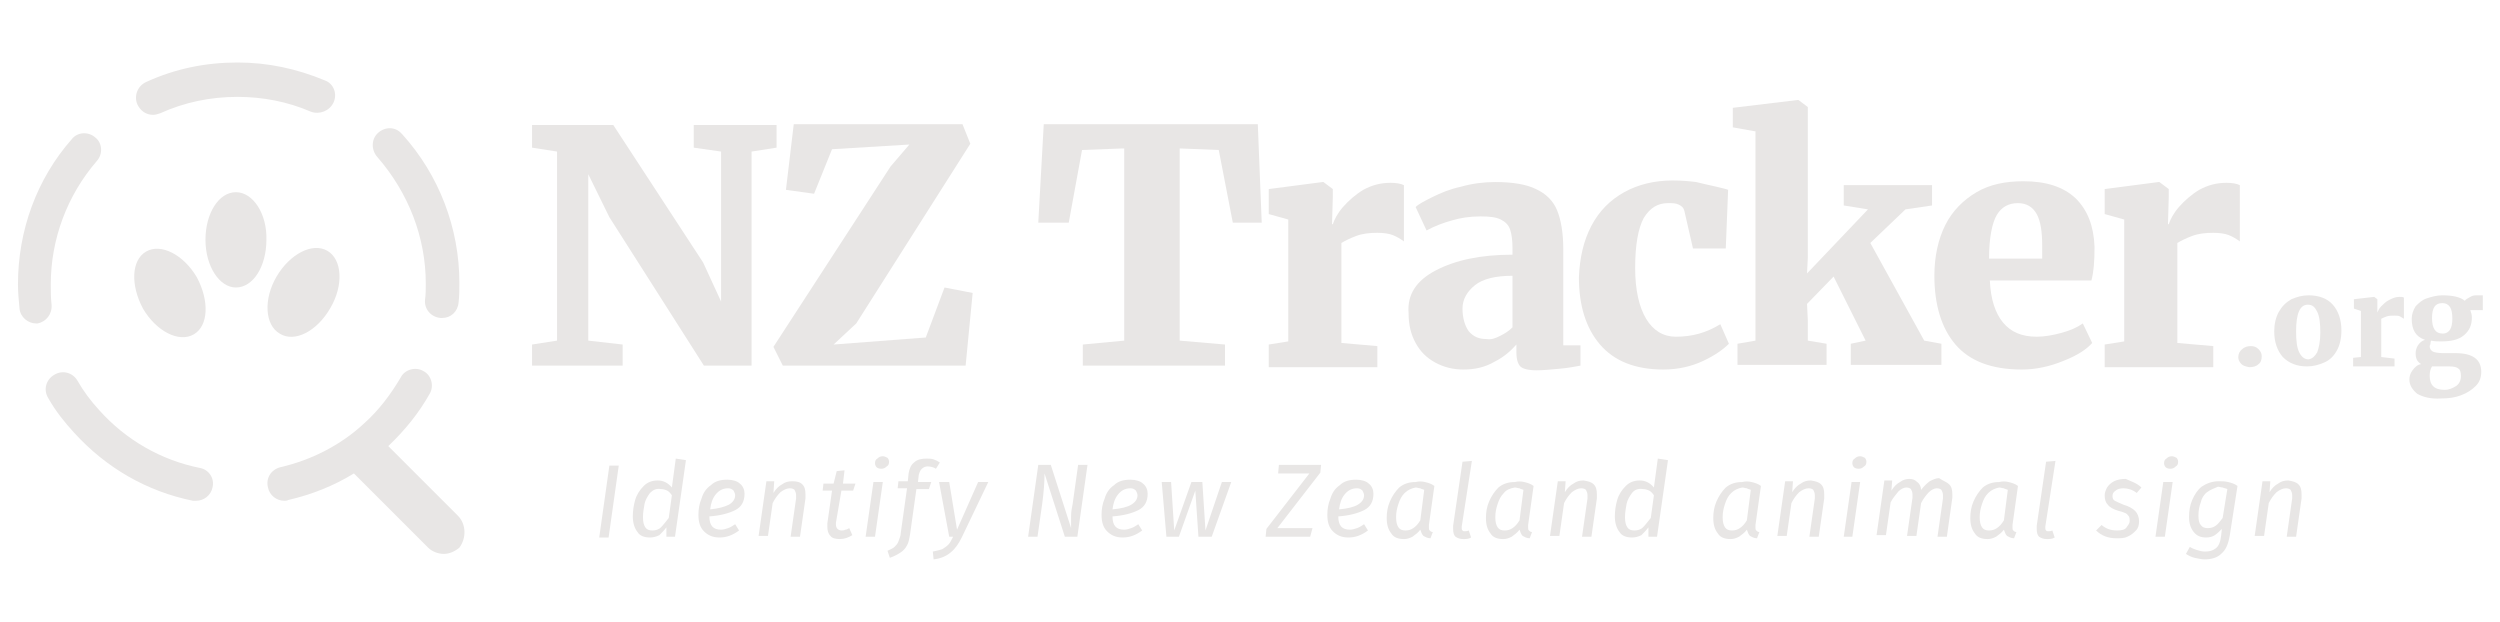 <?xml version="1.0" encoding="utf-8"?>
<!-- Generator: Adobe Illustrator 23.0.2, SVG Export Plug-In . SVG Version: 6.00 Build 0)  -->
<svg version="1.1" id="Layer_1" xmlns="http://www.w3.org/2000/svg" xmlns:xlink="http://www.w3.org/1999/xlink" x="0px" y="0px"
	 viewBox="0 0 320 79.6" style="enable-background:new 0 0 320 79.6;" xml:space="preserve">
<style type="text/css">
	.st0{fill:#E8E6E5;}
</style>
<g>
	<g>
		<path class="st0" d="M286.9,46.6c-0.3-0.3-0.4-0.6-0.4-0.9c0-0.4,0.2-0.8,0.5-1c0.3-0.3,0.7-0.4,1.1-0.4c0.4,0,0.7,0.1,1,0.4
			c0.3,0.3,0.4,0.6,0.4,0.9c0,0.4-0.1,0.8-0.4,1c-0.3,0.3-0.7,0.4-1.2,0.4C287.4,46.9,287.1,46.8,286.9,46.6z"/>
		<path class="st0" d="M291.7,39.9c0.4-0.7,0.9-1.2,1.6-1.6c0.7-0.3,1.4-0.5,2.2-0.5c1.3,0,2.4,0.4,3.1,1.2c0.7,0.8,1.1,1.9,1.1,3.3
			c0,1-0.2,1.9-0.6,2.6c-0.4,0.7-0.9,1.2-1.6,1.5c-0.7,0.3-1.4,0.5-2.2,0.5c-1.3,0-2.3-0.4-3.1-1.2c-0.7-0.8-1.1-1.9-1.1-3.3
			C291.1,41.5,291.3,40.6,291.7,39.9z M296.6,45.1c0.2-0.5,0.4-1.4,0.4-2.5c0-1.2-0.1-2.1-0.4-2.7S296,39,295.4,39
			c-1,0-1.5,1.1-1.5,3.4c0,1.2,0.1,2.1,0.4,2.7c0.3,0.6,0.7,0.9,1.2,0.9C296,45.9,296.3,45.6,296.6,45.1z"/>
		<path class="st0" d="M301.2,45.8l1-0.1v-5.9l-0.9-0.3v-1.2l2.6-0.3h0l0.4,0.3v0.4l0,1.3h0c0.1-0.2,0.2-0.5,0.5-0.8
			c0.3-0.3,0.6-0.6,1-0.8c0.4-0.2,0.8-0.4,1.3-0.4c0.3,0,0.5,0,0.6,0.1v2.7c-0.2-0.1-0.3-0.2-0.5-0.3c-0.2-0.1-0.4-0.1-0.7-0.1
			c-0.4,0-0.7,0-1,0.1c-0.3,0.1-0.5,0.2-0.7,0.3v4.9l1.7,0.2v1h-5.3V45.8z"/>
		<path class="st0" d="M309.4,50.4c-0.6-0.5-1-1.1-1-1.8c0-0.4,0.1-0.8,0.4-1.2c0.3-0.4,0.6-0.7,1.1-0.8c-0.5-0.3-0.7-0.7-0.7-1.4
			c0-0.3,0.1-0.7,0.3-1c0.2-0.3,0.5-0.6,0.9-0.7c-1.2-0.4-1.7-1.3-1.7-2.7c0-0.6,0.2-1.1,0.5-1.6c0.4-0.4,0.8-0.8,1.4-1
			c0.6-0.2,1.3-0.4,2-0.4c1.3,0,2.3,0.2,2.9,0.7c0.1-0.2,0.4-0.3,0.7-0.5c0.3-0.2,0.6-0.2,1-0.2h0.6v1.9h-1.6
			c0.1,0.3,0.2,0.6,0.2,0.9c0,1-0.3,1.7-1,2.3s-1.7,0.8-2.9,0.8c-0.5,0-0.9,0-1.3-0.1c-0.1,0.1-0.1,0.3-0.1,0.4
			c0,0.1-0.1,0.2-0.1,0.3c0,0.3,0.1,0.5,0.4,0.7c0.2,0.1,0.7,0.2,1.3,0.2h1.6c2.2,0,3.3,0.8,3.3,2.4c0,0.7-0.2,1.3-0.7,1.8
			c-0.5,0.5-1.1,0.9-1.9,1.2c-0.8,0.3-1.6,0.4-2.5,0.4C311.1,51.1,310.1,50.8,309.4,50.4z M314.4,49.4c0.4-0.3,0.6-0.7,0.6-1.3
			c0-0.4-0.1-0.8-0.3-0.9c-0.2-0.2-0.6-0.3-1.2-0.3h-1.6c-0.2,0-0.4,0-0.6,0c-0.2,0.3-0.3,0.7-0.3,1.2c0,1.2,0.6,1.8,1.9,1.8
			C313.5,49.9,313.9,49.7,314.4,49.4z M313.6,42.2c0.2-0.3,0.3-0.8,0.3-1.4c0-0.7-0.1-1.2-0.3-1.5c-0.2-0.3-0.5-0.5-1-0.5
			c-0.9,0-1.3,0.6-1.3,1.9c0,1.3,0.4,2,1.4,2C313.1,42.7,313.4,42.5,313.6,42.2z"/>
	</g>
	<g>
		<g>
			<path class="st0" d="M71.3,19.4l-3.2-0.5v-2.9h10.4L90,33.6l2.3,5V19.4l-3.5-0.5v-2.9h10.6v2.9l-3.2,0.5v27.4h-6.1L78,27.8
				l-2.7-5.5v21.3l4.4,0.5v2.7H68.1v-2.7l3.2-0.5V19.4z"/>
			<path class="st0" d="M116.4,18.5l-9.9,0.6l-2.3,5.7l-3.6-0.5l1-8.4h21.6l1,2.5l-14.6,23l-2.9,2.7l11.8-0.9l2.4-6.4l3.6,0.7
				l-0.9,9.3h-23.4L99,44.4L114,21.3L116.4,18.5z"/>
			<path class="st0" d="M143.7,19l-5.2,0.2l-1.7,9.3h-3.9l0.7-12.6h27.4l0.5,12.6h-3.7l-1.8-9.3l-5-0.2v24.6l5.8,0.5v2.7h-18.2v-2.7
				l5.3-0.5V19z"/>
			<path class="st0" d="M162.4,44.1l2.5-0.4V28.1l-2.5-0.7v-3.2l6.9-0.9h0.1l1.2,0.9v1l-0.1,3.5h0.1c0.2-0.6,0.6-1.4,1.3-2.2
				c0.7-0.8,1.6-1.6,2.6-2.2c1.1-0.6,2.2-0.9,3.5-0.9c0.7,0,1.3,0.1,1.7,0.3v7.2c-0.4-0.3-0.9-0.6-1.4-0.8c-0.5-0.2-1.2-0.3-2-0.3
				c-1,0-1.9,0.1-2.7,0.4c-0.8,0.3-1.4,0.6-1.9,0.9v12.8l4.6,0.4v2.7h-13.9V44.1z"/>
			<path class="st0" d="M183.8,34.6c2.5-1.3,5.7-2,9.8-2v-0.8c0-1-0.1-1.8-0.3-2.4c-0.2-0.6-0.6-1-1.2-1.3c-0.6-0.3-1.4-0.4-2.6-0.4
				c-1.4,0-2.6,0.2-3.6,0.5c-1.1,0.3-2.2,0.7-3.3,1.3l-1.4-3c0.4-0.4,1.2-0.8,2.2-1.3c1-0.5,2.2-1,3.6-1.3c1.4-0.4,2.9-0.6,4.4-0.6
				c2.2,0,4,0.3,5.2,0.9c1.3,0.6,2.2,1.5,2.7,2.7c0.5,1.2,0.8,2.9,0.8,5v12.3h2.2v2.6c-0.6,0.1-1.5,0.3-2.7,0.4
				c-1.1,0.1-2.1,0.2-2.9,0.2c-1.1,0-1.8-0.2-2.1-0.5c-0.3-0.3-0.5-0.9-0.5-1.8v-1c-0.7,0.8-1.6,1.6-2.8,2.2c-1.2,0.7-2.5,1-4,1
				c-1.3,0-2.5-0.3-3.6-0.9c-1.1-0.6-1.9-1.4-2.5-2.5c-0.6-1.1-0.9-2.3-0.9-3.8C180.1,37.7,181.3,35.9,183.8,34.6z M192,43
				c0.6-0.3,1.1-0.6,1.6-1.1v-6.6c-2.2,0-3.8,0.4-4.8,1.2c-1,0.8-1.6,1.8-1.6,3c0,1.2,0.3,2.2,0.8,2.9c0.6,0.7,1.3,1,2.3,1
				C190.9,43.5,191.4,43.3,192,43z"/>
			<path class="st0" d="M203.7,28.9c1-1.9,2.4-3.3,4.2-4.3c1.8-1,3.9-1.5,6.2-1.5c1.2,0,2.2,0.1,3,0.2c0.8,0.2,1.7,0.4,2.6,0.6
				c0.8,0.2,1.3,0.3,1.5,0.4l-0.3,7.5h-4.2l-1.1-4.8c-0.1-0.4-0.3-0.6-0.7-0.8c-0.4-0.2-0.8-0.2-1.4-0.2c-1.3,0-2.3,0.6-3.1,1.9
				c-0.7,1.3-1.1,3.4-1.1,6.4c0,2.8,0.5,5,1.4,6.5c0.9,1.5,2.2,2.3,3.8,2.3c2.1,0,3.9-0.5,5.7-1.6l1.1,2.5c-0.7,0.7-1.8,1.5-3.3,2.2
				c-1.5,0.7-3.2,1.1-5.1,1.1c-3.6,0-6.3-1.1-8.1-3.2c-1.8-2.1-2.7-5-2.7-8.6C202.2,33,202.7,30.8,203.7,28.9z"/>
			<path class="st0" d="M224.6,16.8l-2.8-0.5v-2.5l8.3-1h0.1l1.2,0.9V33l-0.1,2l7.8-8.2l-3.1-0.5v-2.6h11.3v2.6l-3.4,0.5l-4.5,4.3
				l6.9,12.5l2.2,0.4v2.7h-11.6v-2.7l1.9-0.4l-4.1-8.2l-3.4,3.5l0.1,2.1v2.6l2.4,0.4v2.7h-11.4v-2.7l2.3-0.4V16.8z"/>
			<path class="st0" d="M250.3,44.1c-1.8-2.1-2.7-5.1-2.7-8.8c0-2.5,0.5-4.7,1.4-6.5c0.9-1.8,2.3-3.2,4-4.2s3.7-1.4,6-1.4
				c2.9,0,5.1,0.7,6.7,2.2c1.5,1.5,2.3,3.5,2.4,6.2c0,1.8-0.1,3.2-0.4,4.3h-13c0.1,2.4,0.7,4.2,1.7,5.4c1,1.2,2.4,1.8,4.3,1.8
				c1,0,2.1-0.2,3.2-0.5c1.1-0.3,2-0.7,2.7-1.2l1.2,2.5c-0.7,0.8-1.9,1.6-3.7,2.3c-1.7,0.7-3.5,1.1-5.3,1.1
				C254.9,47.3,252.1,46.2,250.3,44.1z M261.4,33.1l0-1.7c0-1.7-0.2-3.1-0.7-4c-0.5-0.9-1.3-1.4-2.4-1.4c-1.2,0-2.1,0.5-2.7,1.5
				c-0.6,1-1,2.9-1,5.6H261.4z"/>
			<path class="st0" d="M269.4,44.1l2.5-0.4V28.1l-2.5-0.7v-3.2l6.9-0.9h0.1l1.2,0.9v1l-0.1,3.5h0.1c0.2-0.6,0.6-1.4,1.3-2.2
				c0.7-0.8,1.6-1.6,2.6-2.2c1.1-0.6,2.2-0.9,3.5-0.9c0.7,0,1.3,0.1,1.7,0.3v7.2c-0.4-0.3-0.9-0.6-1.4-0.8c-0.5-0.2-1.2-0.3-2-0.3
				c-1,0-1.9,0.1-2.7,0.4c-0.8,0.3-1.4,0.6-1.9,0.9v12.8l4.6,0.4v2.7h-13.9V44.1z"/>
		</g>
	</g>
	<g>
		<path class="st0" d="M79.2,59.6l-1.3,9.2h-1.2l1.3-9.2H79.2z"/>
		<path class="st0" d="M87.8,58.9l-1.4,9.8h-1.1l0-1.2c-0.3,0.4-0.6,0.7-0.9,1c-0.4,0.2-0.8,0.3-1.2,0.3c-0.7,0-1.3-0.2-1.6-0.7
			c-0.4-0.5-0.6-1.2-0.6-2c0-0.7,0.1-1.4,0.3-2.1c0.2-0.7,0.6-1.3,1.1-1.8c0.5-0.5,1.1-0.7,1.8-0.7c0.7,0,1.3,0.3,1.8,0.9l0.5-3.7
			L87.8,58.9z M83.2,63.1c-0.3,0.4-0.6,0.9-0.7,1.4c-0.1,0.6-0.2,1.1-0.2,1.7c0,0.6,0.1,1,0.3,1.3c0.2,0.3,0.5,0.4,0.9,0.4
			c0.4,0,0.8-0.1,1.1-0.4c0.3-0.3,0.6-0.7,1-1.2l0.4-2.9c-0.2-0.3-0.4-0.5-0.6-0.6c-0.2-0.1-0.5-0.2-0.8-0.2
			C84,62.5,83.6,62.7,83.2,63.1z"/>
		<path class="st0" d="M94.1,65.3c-0.8,0.4-1.9,0.7-3.3,0.8c0,1.2,0.5,1.7,1.5,1.7c0.3,0,0.6-0.1,0.9-0.2c0.3-0.1,0.6-0.3,0.9-0.5
			l0.5,0.8c-0.8,0.6-1.6,0.9-2.5,0.9c-0.9,0-1.5-0.3-2-0.8c-0.5-0.5-0.7-1.2-0.7-2.1c0-0.7,0.1-1.4,0.4-2.1c0.2-0.7,0.6-1.3,1.2-1.7
			c0.5-0.5,1.2-0.7,2.1-0.7c0.7,0,1.3,0.2,1.6,0.5c0.4,0.3,0.6,0.8,0.6,1.3C95.3,64.2,94.9,64.9,94.1,65.3z M93.3,64.6
			c0.5-0.3,0.8-0.7,0.8-1.2c0-0.2-0.1-0.4-0.2-0.6c-0.2-0.2-0.4-0.3-0.7-0.3c-0.7,0-1.2,0.3-1.6,0.8c-0.4,0.5-0.6,1.1-0.7,1.9
			C91.9,65.1,92.7,64.9,93.3,64.6z"/>
		<path class="st0" d="M102.7,62c0.3,0.3,0.4,0.7,0.4,1.3c0,0.1,0,0.3,0,0.5l-0.7,4.9h-1.2l0.7-4.9c0-0.2,0-0.3,0-0.4
			c0-0.3-0.1-0.5-0.2-0.7c-0.1-0.1-0.3-0.2-0.6-0.2c-0.4,0-0.8,0.2-1.2,0.5c-0.4,0.4-0.7,0.8-1,1.4l-0.6,4.2h-1.2l1-7h1L99,63.1
			c0.3-0.5,0.7-0.9,1.1-1.1c0.4-0.3,0.8-0.4,1.3-0.4C102,61.6,102.4,61.7,102.7,62z"/>
		<path class="st0" d="M107,66.9c0,0.2,0,0.3,0,0.3c0,0.2,0.1,0.4,0.2,0.5c0.1,0.1,0.3,0.2,0.5,0.2c0.2,0,0.3,0,0.5-0.1
			c0.2,0,0.3-0.1,0.5-0.2l0.4,0.9c-0.5,0.3-1,0.5-1.6,0.5c-0.5,0-1-0.1-1.2-0.4c-0.3-0.3-0.4-0.7-0.4-1.2c0-0.2,0-0.3,0-0.4l0.6-4.2
			h-1.2l0.1-0.9h1.3l0.4-1.6l1-0.1l-0.2,1.7h1.6l-0.3,0.9h-1.5L107,66.9z"/>
		<path class="st0" d="M113,61.7l-1,7h-1.2l1-7H113z M112.2,59.8c-0.1-0.1-0.2-0.3-0.2-0.5c0-0.3,0.1-0.5,0.3-0.6
			c0.2-0.2,0.4-0.3,0.7-0.3c0.2,0,0.4,0.1,0.6,0.2c0.1,0.1,0.2,0.3,0.2,0.5c0,0.3-0.1,0.5-0.3,0.6c-0.2,0.2-0.4,0.3-0.7,0.3
			C112.5,60,112.3,59.9,112.2,59.8z"/>
		<path class="st0" d="M118,60c-0.2,0.2-0.3,0.4-0.4,0.8l-0.1,0.9h1.7l-0.3,0.9h-1.6l-0.8,5.7c-0.1,0.6-0.2,1.2-0.4,1.5
			c-0.2,0.4-0.5,0.7-0.8,0.9c-0.3,0.2-0.8,0.5-1.4,0.7l-0.3-0.9c0.4-0.2,0.7-0.3,0.9-0.5c0.2-0.2,0.4-0.4,0.5-0.7
			c0.1-0.3,0.3-0.7,0.3-1.1l0.8-5.7h-1.2l0.1-0.9h1.2l0.1-1c0.1-0.6,0.3-1.1,0.7-1.4c0.4-0.4,1-0.5,1.6-0.5c0.3,0,0.6,0,0.9,0.1
			s0.5,0.2,0.8,0.4l-0.5,0.8c-0.3-0.2-0.7-0.3-1.1-0.3C118.5,59.7,118.2,59.8,118,60z"/>
		<path class="st0" d="M123.1,68.8c-0.4,0.8-0.8,1.4-1.4,1.9c-0.6,0.5-1.3,0.8-2.2,0.9l-0.1-1c0.5-0.1,0.9-0.2,1.2-0.3
			c0.3-0.2,0.5-0.3,0.8-0.6c0.2-0.2,0.4-0.6,0.6-1h-0.5l-1.3-7h1.3l1,6.1l2.7-6.1h1.3L123.1,68.8z"/>
		<path class="st0" d="M137.9,68.7h-1.6l-2.6-8.1c0,1.1-0.1,2.4-0.3,3.9l-0.6,4.2h-1.2l1.3-9.2h1.6l2.6,8.1c0-0.6,0-1.1,0-1.6
			c0-0.5,0.1-1,0.2-1.5l0.7-5h1.2L137.9,68.7z"/>
		<path class="st0" d="M145.7,65.3c-0.8,0.4-1.9,0.7-3.3,0.8c0,1.2,0.5,1.7,1.5,1.7c0.3,0,0.6-0.1,0.9-0.2c0.3-0.1,0.6-0.3,0.9-0.5
			l0.5,0.8c-0.8,0.6-1.6,0.9-2.5,0.9c-0.9,0-1.5-0.3-2-0.8c-0.5-0.5-0.7-1.2-0.7-2.1c0-0.7,0.1-1.4,0.4-2.1c0.2-0.7,0.6-1.3,1.2-1.7
			c0.5-0.5,1.2-0.7,2.1-0.7c0.7,0,1.3,0.2,1.6,0.5c0.4,0.3,0.6,0.8,0.6,1.3C146.9,64.2,146.5,64.9,145.7,65.3z M144.8,64.6
			c0.5-0.3,0.8-0.7,0.8-1.2c0-0.2-0.1-0.4-0.2-0.6c-0.2-0.2-0.4-0.3-0.7-0.3c-0.7,0-1.2,0.3-1.6,0.8c-0.4,0.5-0.6,1.1-0.7,1.9
			C143.5,65.1,144.3,64.9,144.8,64.6z"/>
		<path class="st0" d="M157.6,61.7l-2.5,7h-1.7l-0.4-5.9l-2.1,5.9h-1.6l-0.6-7h1.2l0.4,6.2l2.2-6.2h1.4l0.4,6.2l2.1-6.2H157.6z"/>
		<path class="st0" d="M162,68.7l0.1-1l5.5-7.1h-4l0.1-1.1h5.4l-0.1,1l-5.5,7.1l4.5,0l-0.3,1.1H162z"/>
		<path class="st0" d="M174.6,65.3c-0.8,0.4-1.9,0.7-3.3,0.8c0,1.2,0.5,1.7,1.5,1.7c0.3,0,0.6-0.1,0.9-0.2c0.3-0.1,0.6-0.3,0.9-0.5
			l0.5,0.8c-0.8,0.6-1.6,0.9-2.5,0.9c-0.9,0-1.5-0.3-2-0.8c-0.5-0.5-0.7-1.2-0.7-2.1c0-0.7,0.1-1.4,0.4-2.1c0.2-0.7,0.6-1.3,1.2-1.7
			c0.5-0.5,1.2-0.7,2.1-0.7c0.7,0,1.3,0.2,1.6,0.5c0.4,0.3,0.6,0.8,0.6,1.3C175.8,64.2,175.4,64.9,174.6,65.3z M173.8,64.6
			c0.5-0.3,0.8-0.7,0.8-1.2c0-0.2-0.1-0.4-0.2-0.6c-0.2-0.2-0.4-0.3-0.7-0.3c-0.7,0-1.2,0.3-1.6,0.8c-0.4,0.5-0.6,1.1-0.7,1.9
			C172.5,65.1,173.3,64.9,173.8,64.6z"/>
		<path class="st0" d="M182.4,61.7c0.4,0.1,0.8,0.2,1.2,0.5l-0.7,5c0,0.1,0,0.2,0,0.3c0,0.2,0,0.3,0.1,0.4c0.1,0.1,0.2,0.2,0.4,0.2
			l-0.3,0.8c-0.4,0-0.7-0.2-0.9-0.3c-0.2-0.2-0.3-0.5-0.4-0.8c-0.3,0.4-0.6,0.6-1,0.9c-0.4,0.2-0.7,0.3-1.1,0.3
			c-0.7,0-1.3-0.2-1.6-0.7c-0.4-0.5-0.6-1.1-0.6-2c0-0.7,0.1-1.4,0.4-2.1c0.3-0.7,0.7-1.3,1.2-1.8c0.6-0.5,1.3-0.7,2.1-0.7
			C181.6,61.6,182,61.6,182.4,61.7z M179.8,63.1c-0.4,0.4-0.6,0.8-0.8,1.4c-0.2,0.6-0.3,1.1-0.3,1.7c0,0.6,0.1,1,0.3,1.3
			c0.2,0.3,0.5,0.4,0.9,0.4c0.4,0,0.7-0.1,1-0.3c0.3-0.2,0.6-0.5,0.9-1l0.5-3.9c-0.2-0.1-0.4-0.1-0.5-0.2c-0.2,0-0.4-0.1-0.6-0.1
			C180.7,62.5,180.2,62.7,179.8,63.1z"/>
		<path class="st0" d="M187.1,67.4c0,0,0,0.1,0,0.2c0,0.1,0,0.2,0.1,0.3c0.1,0.1,0.1,0.1,0.3,0.1c0.1,0,0.3,0,0.5-0.1l0.3,0.9
			c-0.3,0.2-0.7,0.2-1,0.2c-0.4,0-0.7-0.1-1-0.3c-0.2-0.2-0.3-0.5-0.3-1c0-0.1,0-0.2,0-0.4l1.2-8.2l1.2-0.1L187.1,67.4z"/>
		<path class="st0" d="M195.1,61.7c0.4,0.1,0.8,0.2,1.2,0.5l-0.7,5c0,0.1,0,0.2,0,0.3c0,0.2,0,0.3,0.1,0.4c0.1,0.1,0.2,0.2,0.4,0.2
			l-0.3,0.8c-0.4,0-0.7-0.2-0.9-0.3c-0.2-0.2-0.3-0.5-0.4-0.8c-0.3,0.4-0.6,0.6-1,0.9c-0.4,0.2-0.7,0.3-1.1,0.3
			c-0.7,0-1.3-0.2-1.6-0.7c-0.4-0.5-0.6-1.1-0.6-2c0-0.7,0.1-1.4,0.4-2.1c0.3-0.7,0.7-1.3,1.2-1.8c0.6-0.5,1.3-0.7,2.1-0.7
			C194.3,61.6,194.7,61.6,195.1,61.7z M192.5,63.1c-0.4,0.4-0.6,0.8-0.8,1.4c-0.2,0.6-0.3,1.1-0.3,1.7c0,0.6,0.1,1,0.3,1.3
			c0.2,0.3,0.5,0.4,0.9,0.4c0.4,0,0.7-0.1,1-0.3c0.3-0.2,0.6-0.5,0.9-1l0.5-3.9c-0.2-0.1-0.4-0.1-0.5-0.2c-0.2,0-0.4-0.1-0.6-0.1
			C193.3,62.5,192.8,62.7,192.5,63.1z"/>
		<path class="st0" d="M204,62c0.3,0.3,0.4,0.7,0.4,1.3c0,0.1,0,0.3,0,0.5l-0.7,4.9h-1.2l0.7-4.9c0-0.2,0-0.3,0-0.4
			c0-0.3-0.1-0.5-0.2-0.7c-0.1-0.1-0.3-0.2-0.6-0.2c-0.4,0-0.8,0.2-1.2,0.5c-0.4,0.4-0.7,0.8-1,1.4l-0.6,4.2h-1.2l1-7h1l-0.1,1.4
			c0.3-0.5,0.7-0.9,1.1-1.1c0.4-0.3,0.8-0.4,1.3-0.4C203.3,61.6,203.7,61.7,204,62z"/>
		<path class="st0" d="M213.5,58.9l-1.4,9.8H211l0-1.2c-0.3,0.4-0.6,0.7-0.9,1c-0.4,0.2-0.8,0.3-1.2,0.3c-0.7,0-1.3-0.2-1.6-0.7
			c-0.4-0.5-0.6-1.2-0.6-2c0-0.7,0.1-1.4,0.3-2.1c0.2-0.7,0.6-1.3,1.1-1.8c0.5-0.5,1.1-0.7,1.8-0.7c0.7,0,1.3,0.3,1.8,0.9l0.5-3.7
			L213.5,58.9z M208.9,63.1c-0.3,0.4-0.6,0.9-0.7,1.4c-0.1,0.6-0.2,1.1-0.2,1.7c0,0.6,0.1,1,0.3,1.3c0.2,0.3,0.5,0.4,0.9,0.4
			c0.4,0,0.8-0.1,1.1-0.4c0.3-0.3,0.6-0.7,1-1.2l0.4-2.9c-0.2-0.3-0.4-0.5-0.6-0.6c-0.2-0.1-0.5-0.2-0.8-0.2
			C209.7,62.5,209.2,62.7,208.9,63.1z"/>
		<path class="st0" d="M224.2,61.7c0.4,0.1,0.8,0.2,1.2,0.5l-0.7,5c0,0.1,0,0.2,0,0.3c0,0.2,0,0.3,0.1,0.4c0.1,0.1,0.2,0.2,0.4,0.2
			l-0.3,0.8c-0.4,0-0.7-0.2-0.9-0.3c-0.2-0.2-0.3-0.5-0.4-0.8c-0.3,0.4-0.6,0.6-1,0.9c-0.4,0.2-0.7,0.3-1.1,0.3
			c-0.7,0-1.3-0.2-1.6-0.7c-0.4-0.5-0.6-1.1-0.6-2c0-0.7,0.1-1.4,0.4-2.1c0.3-0.7,0.7-1.3,1.2-1.8c0.6-0.5,1.3-0.7,2.1-0.7
			C223.4,61.6,223.8,61.6,224.2,61.7z M221.6,63.1c-0.4,0.4-0.6,0.8-0.8,1.4c-0.2,0.6-0.3,1.1-0.3,1.7c0,0.6,0.1,1,0.3,1.3
			c0.2,0.3,0.5,0.4,0.9,0.4c0.4,0,0.7-0.1,1-0.3c0.3-0.2,0.6-0.5,0.9-1l0.5-3.9c-0.2-0.1-0.4-0.1-0.5-0.2c-0.2,0-0.4-0.1-0.6-0.1
			C222.5,62.5,222,62.7,221.6,63.1z"/>
		<path class="st0" d="M233.1,62c0.3,0.3,0.4,0.7,0.4,1.3c0,0.1,0,0.3,0,0.5l-0.7,4.9h-1.2l0.7-4.9c0-0.2,0-0.3,0-0.4
			c0-0.3-0.1-0.5-0.2-0.7c-0.1-0.1-0.3-0.2-0.6-0.2c-0.4,0-0.8,0.2-1.2,0.5c-0.4,0.4-0.7,0.8-1,1.4l-0.6,4.2h-1.2l1-7h1l-0.1,1.4
			c0.3-0.5,0.7-0.9,1.1-1.1c0.4-0.3,0.8-0.4,1.3-0.4C232.4,61.6,232.8,61.7,233.1,62z"/>
		<path class="st0" d="M238.1,61.7l-1,7H236l1-7H238.1z M237.3,59.8c-0.1-0.1-0.2-0.3-0.2-0.5c0-0.3,0.1-0.5,0.3-0.6
			c0.2-0.2,0.4-0.3,0.7-0.3c0.2,0,0.4,0.1,0.6,0.2c0.1,0.1,0.2,0.3,0.2,0.5c0,0.3-0.1,0.5-0.3,0.6c-0.2,0.2-0.4,0.3-0.7,0.3
			C237.6,60,237.4,59.9,237.3,59.8z"/>
		<path class="st0" d="M249.5,62c0.3,0.3,0.4,0.7,0.4,1.3c0,0.2,0,0.3,0,0.4l-0.7,5h-1.2l0.7-4.9c0-0.1,0-0.2,0-0.4
			c0-0.3-0.1-0.5-0.2-0.7c-0.1-0.1-0.3-0.2-0.6-0.2c-0.3,0-0.7,0.2-1,0.5c-0.3,0.3-0.7,0.8-1,1.4l-0.6,4.2h-1.2l0.7-4.9
			c0-0.1,0-0.2,0-0.4c0-0.3-0.1-0.5-0.2-0.7c-0.1-0.1-0.3-0.2-0.6-0.2c-0.3,0-0.7,0.2-1,0.5c-0.3,0.4-0.7,0.8-1,1.4l-0.6,4.2h-1.2
			l1-7h1l-0.1,1.3c0.3-0.5,0.7-0.9,1.1-1.1c0.4-0.3,0.8-0.4,1.2-0.4c0.4,0,0.7,0.1,1,0.4c0.3,0.2,0.5,0.6,0.5,1
			c0.4-0.5,0.7-0.8,1.1-1.1c0.4-0.2,0.8-0.4,1.2-0.4C248.8,61.6,249.2,61.7,249.5,62z"/>
		<path class="st0" d="M257.1,61.7c0.4,0.1,0.8,0.2,1.2,0.5l-0.7,5c0,0.1,0,0.2,0,0.3c0,0.2,0,0.3,0.1,0.4c0.1,0.1,0.2,0.2,0.4,0.2
			l-0.3,0.8c-0.4,0-0.7-0.2-0.9-0.3c-0.2-0.2-0.3-0.5-0.4-0.8c-0.3,0.4-0.6,0.6-1,0.9c-0.4,0.2-0.7,0.3-1.1,0.3
			c-0.7,0-1.3-0.2-1.6-0.7c-0.4-0.5-0.6-1.1-0.6-2c0-0.7,0.1-1.4,0.4-2.1c0.3-0.7,0.7-1.3,1.2-1.8c0.6-0.5,1.3-0.7,2.1-0.7
			C256.3,61.6,256.7,61.6,257.1,61.7z M254.5,63.1c-0.4,0.4-0.6,0.8-0.8,1.4c-0.2,0.6-0.3,1.1-0.3,1.7c0,0.6,0.1,1,0.3,1.3
			c0.2,0.3,0.5,0.4,0.9,0.4c0.4,0,0.7-0.1,1-0.3c0.3-0.2,0.6-0.5,0.9-1l0.5-3.9c-0.2-0.1-0.4-0.1-0.5-0.2c-0.2,0-0.4-0.1-0.6-0.1
			C255.4,62.5,254.9,62.7,254.5,63.1z"/>
		<path class="st0" d="M261.8,67.4c0,0,0,0.1,0,0.2c0,0.1,0,0.2,0.1,0.3c0.1,0.1,0.1,0.1,0.3,0.1c0.1,0,0.3,0,0.5-0.1l0.3,0.9
			c-0.3,0.2-0.7,0.2-1,0.2c-0.4,0-0.7-0.1-1-0.3c-0.2-0.2-0.3-0.5-0.3-1c0-0.1,0-0.2,0-0.4l1.2-8.2l1.2-0.1L261.8,67.4z"/>
		<path class="st0" d="M274.1,62.4l-0.6,0.7c-0.5-0.4-1.1-0.6-1.7-0.6c-0.4,0-0.8,0.1-1,0.3c-0.3,0.2-0.4,0.4-0.4,0.7
			c0,0.3,0.1,0.5,0.3,0.6c0.2,0.1,0.6,0.3,1.1,0.5c0.7,0.2,1.2,0.5,1.5,0.8c0.3,0.3,0.5,0.8,0.5,1.3c0,0.5-0.1,0.9-0.4,1.2
			c-0.3,0.3-0.6,0.6-1.1,0.8c-0.4,0.2-0.9,0.2-1.4,0.2c-1,0-1.9-0.3-2.6-1l0.7-0.7c0.6,0.5,1.2,0.7,2,0.7c0.6,0,1-0.1,1.2-0.4
			s0.4-0.5,0.4-0.8c0-0.2,0-0.4-0.1-0.6c-0.1-0.1-0.2-0.3-0.4-0.4c-0.2-0.1-0.5-0.2-0.9-0.3c-0.7-0.2-1.2-0.5-1.4-0.8
			c-0.3-0.3-0.4-0.7-0.4-1.2c0-0.3,0.1-0.6,0.3-1c0.2-0.3,0.5-0.6,0.9-0.8c0.4-0.2,0.9-0.3,1.5-0.3
			C272.7,61.6,273.5,61.8,274.1,62.4z"/>
		<path class="st0" d="M278.1,61.7l-1,7h-1.2l1-7H278.1z M277.2,59.8c-0.1-0.1-0.2-0.3-0.2-0.5c0-0.3,0.1-0.5,0.3-0.6
			c0.2-0.2,0.4-0.3,0.7-0.3c0.2,0,0.4,0.1,0.6,0.2c0.1,0.1,0.2,0.3,0.2,0.5c0,0.3-0.1,0.5-0.3,0.6c-0.2,0.2-0.4,0.3-0.7,0.3
			C277.5,60,277.3,59.9,277.2,59.8z"/>
		<path class="st0" d="M285.2,61.7c0.4,0.1,0.8,0.2,1.2,0.5l-1,6.4c-0.2,1.1-0.5,1.8-1.1,2.3c-0.5,0.5-1.3,0.7-2.1,0.7
			c-0.4,0-0.8-0.1-1.3-0.2c-0.4-0.1-0.8-0.3-1.1-0.5l0.5-0.9c0.3,0.2,0.6,0.3,0.9,0.4c0.3,0.1,0.7,0.2,1,0.2c0.6,0,1-0.1,1.4-0.4
			c0.4-0.3,0.6-0.8,0.7-1.6l0.1-0.9c-0.3,0.3-0.6,0.6-0.9,0.8c-0.3,0.2-0.7,0.3-1.1,0.3c-0.7,0-1.2-0.2-1.6-0.7
			c-0.4-0.5-0.6-1.1-0.6-1.9c0-0.8,0.1-1.5,0.4-2.2c0.3-0.7,0.7-1.3,1.2-1.7c0.6-0.4,1.3-0.7,2.2-0.7
			C284.4,61.6,284.8,61.6,285.2,61.7z M282.5,63c-0.4,0.3-0.7,0.8-0.8,1.3c-0.2,0.5-0.3,1.1-0.3,1.7c0,0.6,0.1,1,0.3,1.2
			c0.2,0.3,0.5,0.4,0.9,0.4c0.4,0,0.7-0.1,1-0.3c0.3-0.2,0.6-0.6,0.9-1l0.6-3.7c-0.2-0.1-0.4-0.1-0.6-0.2c-0.2,0-0.4-0.1-0.6-0.1
			C283.4,62.5,282.9,62.7,282.5,63z"/>
		<path class="st0" d="M294.2,62c0.3,0.3,0.4,0.7,0.4,1.3c0,0.1,0,0.3,0,0.5l-0.7,4.9h-1.2l0.7-4.9c0-0.2,0-0.3,0-0.4
			c0-0.3-0.1-0.5-0.2-0.7c-0.1-0.1-0.3-0.2-0.6-0.2c-0.4,0-0.8,0.2-1.2,0.5c-0.4,0.4-0.7,0.8-1,1.4l-0.6,4.2h-1.2l1-7h1l-0.1,1.4
			c0.3-0.5,0.7-0.9,1.1-1.1c0.4-0.3,0.8-0.4,1.3-0.4C293.5,61.6,293.9,61.7,294.2,62z"/>
	</g>
	<g>
		<path class="st0" d="M30.2,24.6c-2.2,0-3.9,2.7-3.9,6.1c0,3.4,1.8,6.1,3.9,6.1c2.2,0,3.9-2.7,3.9-6.1
			C34.2,27.4,32.4,24.6,30.2,24.6z"/>
		<path class="st0" d="M42.3,39.4c1.7-2.9,1.5-6.2-0.4-7.3c-1.9-1.1-4.8,0.4-6.5,3.3c-1.7,2.9-1.5,6.2,0.4,7.3
			C37.7,43.9,40.6,42.4,42.3,39.4z"/>
		<path class="st0" d="M18.7,32.2c-1.9,1.1-2,4.3-0.4,7.3c1.7,2.9,4.6,4.4,6.5,3.3c1.9-1.1,2-4.3,0.4-7.3
			C23.5,32.6,20.6,31.1,18.7,32.2z"/>
	</g>
	<g>
		<path class="st0" d="M25.6,59.9c-5-1-9.5-3.6-12.9-7.4c-1.1-1.2-2-2.4-2.8-3.8c-0.6-1-1.9-1.4-3-0.7c-1,0.6-1.4,1.9-0.7,3
			c0.9,1.6,2.1,3.1,3.3,4.4c4.1,4.5,9.3,7.5,15.2,8.7c0.1,0,0.3,0,0.4,0c1,0,1.9-0.7,2.1-1.7C27.5,61.2,26.7,60.1,25.6,59.9z"/>
		<path class="st0" d="M6.6,39c-0.1-0.9-0.1-1.7-0.1-2.6c0-5.8,2.1-11.4,5.9-15.8c0.8-0.9,0.7-2.3-0.2-3c-0.9-0.8-2.3-0.7-3,0.2
			c-4.5,5.1-6.9,11.7-6.9,18.6c0,1,0.1,2.1,0.2,3.1c0.1,1.1,1.1,1.9,2.1,1.9c0.1,0,0.2,0,0.2,0C5.9,41.2,6.7,40.2,6.6,39z"/>
		<path class="st0" d="M54.5,36.3c0,0.7,0,1.4-0.1,2.1c-0.1,1.2,0.8,2.2,2,2.3c0.1,0,0.1,0,0.2,0c1.1,0,2-0.8,2.1-2
			c0.1-0.8,0.1-1.7,0.1-2.5c0-7-2.6-13.8-7.3-19c0,0-0.1-0.1-0.1-0.1c-0.8-0.9-2.1-0.9-3-0.1c-0.9,0.8-0.9,2.2-0.1,3.1
			C52.3,24.7,54.5,30.4,54.5,36.3z"/>
		<path class="st0" d="M42.7,13.1c0.5-1.1,0-2.4-1.1-2.8C38,8.8,34.3,8,30.4,8c-4.1,0-8,0.8-11.7,2.5c-1.1,0.5-1.6,1.8-1.1,2.9
			c0.4,0.8,1.1,1.3,2,1.3c0.3,0,0.6-0.1,0.9-0.2c3.1-1.4,6.4-2.1,9.9-2.1c3.2,0,6.4,0.6,9.4,1.9C40.9,14.7,42.2,14.2,42.7,13.1z"/>
		<path class="st0" d="M58.6,66l-8.9-8.9c2.1-2,3.9-4.2,5.3-6.7c0.6-1,0.2-2.4-0.8-2.9c-1-0.6-2.4-0.2-2.9,0.8
			c-1.3,2.2-2.8,4.2-4.7,5.9c-3,2.8-6.8,4.7-10.7,5.6c-1.2,0.3-1.9,1.4-1.6,2.6c0.2,1,1.1,1.7,2.1,1.7c0.2,0,0.3,0,0.5-0.1
			c3-0.7,5.8-1.8,8.4-3.4l9.5,9.5c0.5,0.5,1.3,0.8,2,0.8c0.7,0,1.4-0.3,2-0.8C59.7,68.9,59.7,67.1,58.6,66z"/>
	</g>
</g>
</svg>
